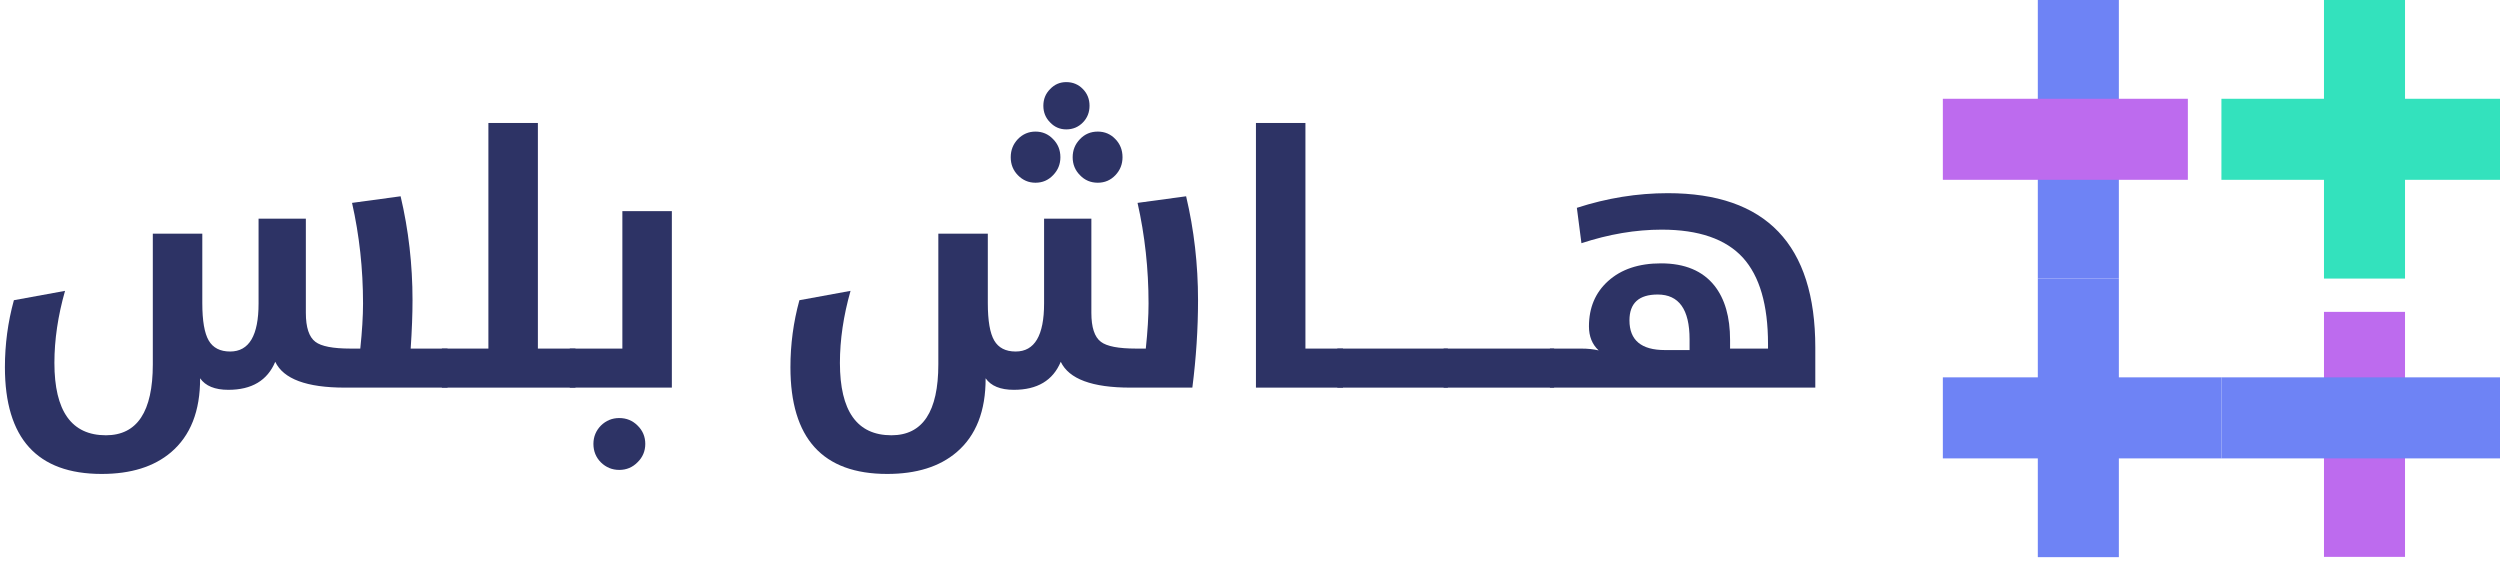 <svg width="267" height="60" viewBox="0 0 267 60" fill="none" xmlns="http://www.w3.org/2000/svg">
<path d="M226.294 3.05176e-05H217.639V29.752H226.294V3.05176e-05Z" fill="#6E83F5"/>
<path d="M226.294 29.752H217.639V59.504H226.294V29.752Z" fill="#6E83F5"/>
<path d="M256.856 3.05176e-05H248.201V29.752H256.856V3.05176e-05Z" fill="#33E2BD"/>
<path d="M207.496 10.549V19.203H233.664V10.549L207.496 10.549Z" fill="#BD6BEE"/>
<path d="M237.248 10.549V19.204L267 19.204V10.549L237.248 10.549Z" fill="#33E2BD"/>
<path d="M256.856 33.307H248.201V59.475H256.856V33.307Z" fill="#BD6BEE"/>
<path d="M207.496 40.301V48.956H237.248V40.301H207.496Z" fill="#6E83F5"/>
<path d="M237.248 40.301V48.956H267V40.301H237.248Z" fill="#6E83F5"/>
<path d="M165.531 41.398V37.229H168.859C169.576 37.229 170.203 37.294 170.738 37.425C170.046 36.785 169.7 35.931 169.7 34.861C169.7 32.864 170.379 31.253 171.736 30.026C173.132 28.76 175.018 28.127 177.393 28.127C179.937 28.127 181.843 28.923 183.108 30.515C184.218 31.924 184.772 33.856 184.772 36.309V37.229H188.824V36.74C188.824 32.564 187.93 29.491 186.142 27.52C184.315 25.524 181.425 24.526 177.471 24.526C174.692 24.526 171.834 25.009 168.898 25.974L168.409 22.196C171.632 21.152 174.868 20.631 178.117 20.631C188.622 20.631 193.874 26.124 193.874 37.111V41.398H165.531ZM180.446 36.231C180.446 33.047 179.311 31.455 177.041 31.455C175.031 31.455 174.026 32.375 174.026 34.215C174.026 36.329 175.285 37.386 177.804 37.386H180.446V36.231Z" fill="#2D3365"/>
<path d="M154.178 37.229H165.981V41.398H154.178V37.229Z" fill="#2D3365"/>
<path d="M142.826 37.229H154.629V41.398H142.826V37.229Z" fill="#2D3365"/>
<path d="M134.135 13.134H139.42V37.229H143.432V41.398H134.135V13.134Z" fill="#2D3365"/>
<path d="M94.753 50.617C87.863 50.617 84.418 46.82 84.418 39.225C84.418 36.772 84.738 34.384 85.377 32.062L90.838 31.063C90.081 33.725 89.703 36.289 89.703 38.756C89.703 43.91 91.536 46.487 95.203 46.487C98.544 46.487 100.214 43.962 100.214 38.912V24.956H105.499V32.375C105.499 34.254 105.727 35.585 106.184 36.368C106.641 37.151 107.404 37.542 108.474 37.542C110.497 37.542 111.508 35.833 111.508 32.414V23.351H116.558V33.412C116.558 34.965 116.897 35.996 117.576 36.505C118.202 36.988 119.455 37.229 121.334 37.229H122.371C122.567 35.363 122.665 33.758 122.665 32.414C122.665 28.721 122.273 25.139 121.49 21.668L126.677 20.963C127.526 24.552 127.95 28.251 127.95 32.062C127.95 35.128 127.747 38.24 127.343 41.398H120.727C116.643 41.398 114.163 40.478 113.289 38.638C112.454 40.635 110.784 41.633 108.278 41.633C106.843 41.633 105.838 41.222 105.264 40.4C105.277 43.897 104.24 46.533 102.152 48.308C100.338 49.847 97.872 50.617 94.753 50.617ZM113.876 13.819C113.198 13.819 112.624 13.571 112.154 13.075C111.671 12.592 111.43 11.999 111.43 11.294C111.43 10.589 111.671 9.996 112.154 9.513C112.624 9.017 113.198 8.769 113.876 8.769C114.581 8.769 115.175 9.017 115.657 9.513C116.127 9.996 116.362 10.589 116.362 11.294C116.362 11.999 116.127 12.592 115.657 13.075C115.175 13.571 114.581 13.819 113.876 13.819ZM117.243 19.515C116.486 19.515 115.853 19.247 115.344 18.712C114.822 18.19 114.561 17.551 114.561 16.794C114.561 16.037 114.822 15.391 115.344 14.856C115.853 14.321 116.486 14.054 117.243 14.054C117.987 14.054 118.613 14.321 119.122 14.856C119.631 15.378 119.885 16.024 119.885 16.794C119.885 17.538 119.631 18.177 119.122 18.712C118.613 19.247 117.987 19.515 117.243 19.515ZM110.588 19.515C109.857 19.515 109.231 19.247 108.709 18.712C108.2 18.19 107.945 17.551 107.945 16.794C107.945 16.037 108.2 15.391 108.709 14.856C109.231 14.321 109.857 14.054 110.588 14.054C111.332 14.054 111.958 14.321 112.467 14.856C112.989 15.378 113.25 16.024 113.25 16.794C113.25 17.538 112.989 18.177 112.467 18.712C111.958 19.247 111.332 19.515 110.588 19.515Z" fill="#2D3365"/>
<path d="M60.852 37.229H66.469V22.549H71.754V41.398H60.852V37.229ZM66.136 50.187C65.38 50.187 64.727 49.919 64.179 49.384C63.644 48.849 63.377 48.19 63.377 47.407C63.377 46.65 63.644 45.998 64.179 45.45C64.727 44.915 65.38 44.647 66.136 44.647C66.906 44.647 67.559 44.915 68.094 45.45C68.642 45.985 68.916 46.637 68.916 47.407C68.916 48.177 68.642 48.83 68.094 49.365C67.559 49.913 66.906 50.187 66.136 50.187Z" fill="#2D3365"/>
<path d="M47.19 37.229H52.161V13.134H57.446V37.229H61.459V41.398H47.19V37.229Z" fill="#2D3365"/>
<path d="M36.834 41.398C32.75 41.398 30.271 40.478 29.396 38.638C28.561 40.635 26.891 41.633 24.386 41.633C22.95 41.633 21.945 41.222 21.371 40.4C21.384 43.897 20.347 46.533 18.259 48.308C16.445 49.847 13.979 50.617 10.86 50.617C3.97 50.617 0.525 46.82 0.525 39.225C0.525 36.772 0.845 34.384 1.484 32.062L6.946 31.063C6.189 33.725 5.81 36.289 5.81 38.756C5.81 43.91 7.644 46.487 11.31 46.487C14.651 46.487 16.321 43.962 16.321 38.912V24.956H21.606V32.375C21.606 34.254 21.834 35.585 22.291 36.368C22.748 37.151 23.511 37.542 24.581 37.542C26.604 37.542 27.615 35.833 27.615 32.414V23.351H32.665V33.412C32.665 34.965 33.005 35.996 33.683 36.505C34.309 36.987 35.562 37.229 37.441 37.229H38.479C38.674 35.363 38.772 33.758 38.772 32.414C38.772 28.721 38.381 25.139 37.598 21.668L42.785 20.963C43.633 24.552 44.057 28.251 44.057 32.062C44.057 33.549 43.992 35.272 43.861 37.229H47.796V41.398H36.834Z" fill="#2D3365"/>
</svg>
